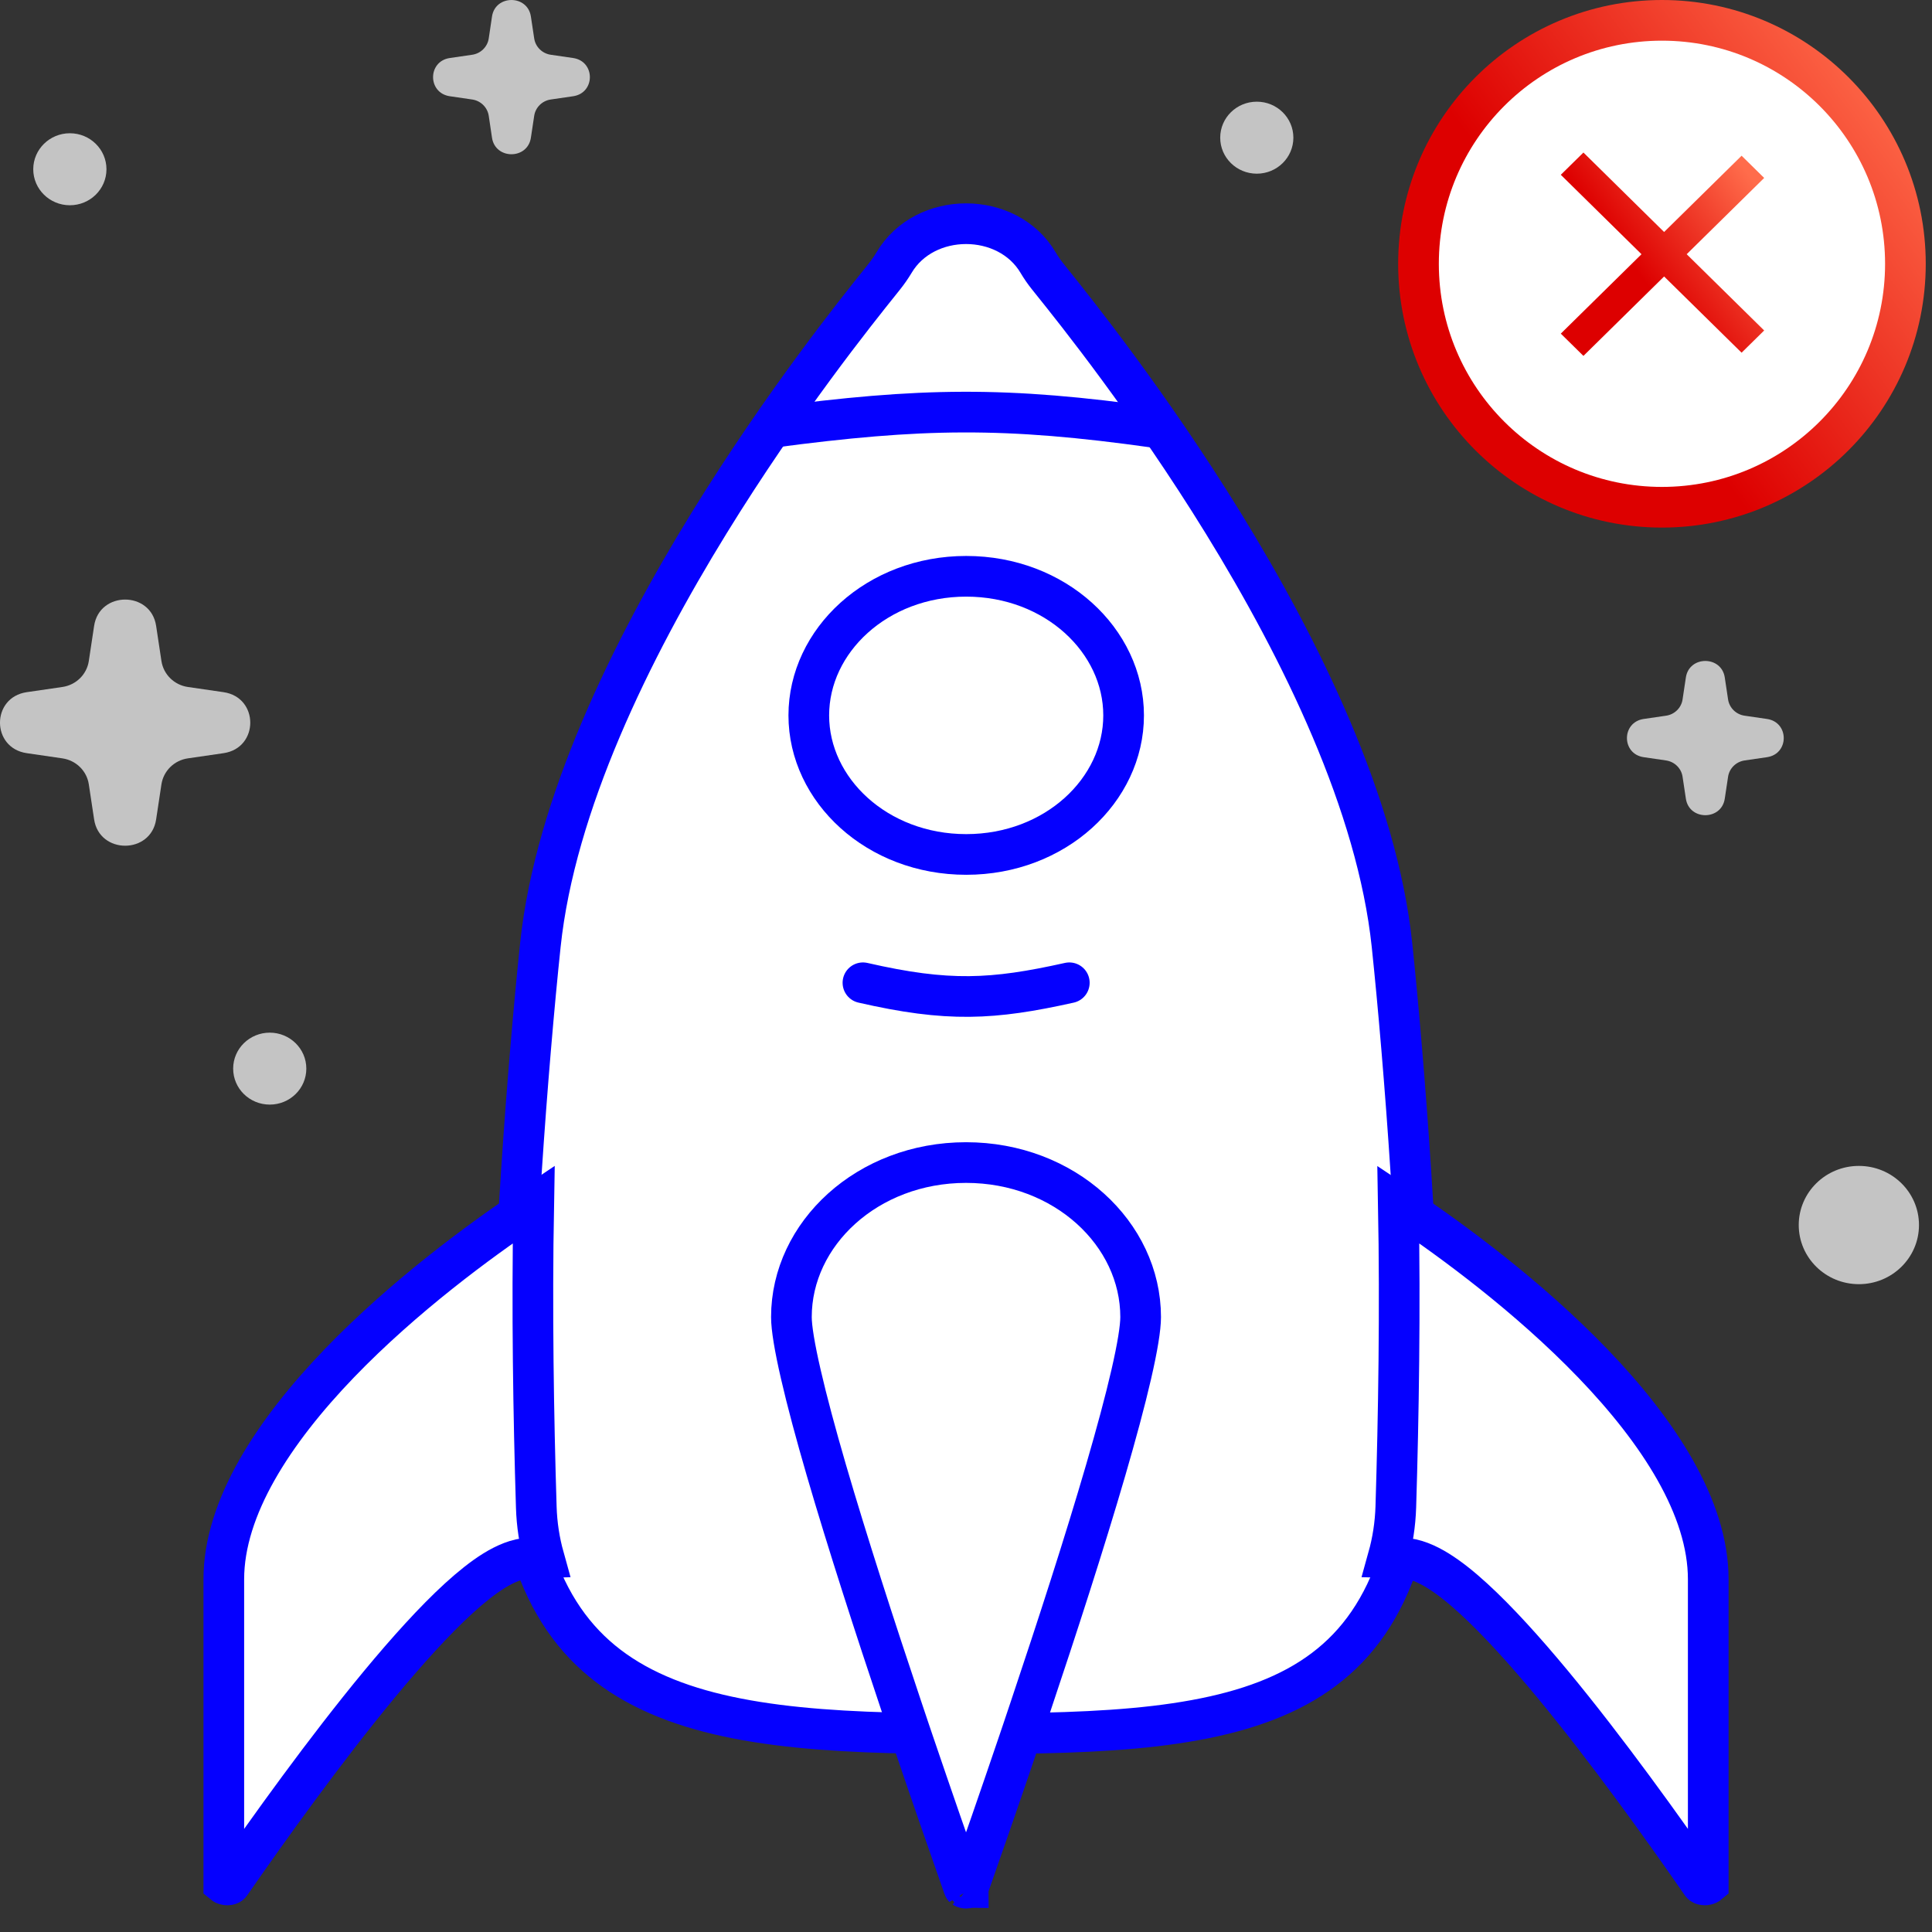 <svg width="38" height="38" viewBox="0 0 38 38" fill="none" xmlns="http://www.w3.org/2000/svg">
    <rect x="0" y="0" width="38" height="38" fill="#333333" stroke="none"/>
    <path d="M20.605 5.436C20.627 5.463 20.652 5.494 20.681 5.531C21.152 6.118 22.611 7.939 24.056 10.284C25.596 12.784 27.087 15.828 27.378 18.582C27.62 20.876 27.946 25.153 27.924 27.715C27.91 29.291 27.669 30.457 27.254 31.325C26.844 32.184 26.255 32.769 25.508 33.175C24.751 33.586 23.819 33.82 22.717 33.95C21.616 34.079 20.372 34.1 19.001 34.1C16.241 34.1 14.031 33.967 12.498 33.115C11.748 32.698 11.158 32.107 10.747 31.254C10.333 30.394 10.092 29.248 10.079 27.715C10.057 25.153 10.387 20.877 10.629 18.582C10.92 15.828 12.41 12.783 13.949 10.284C15.395 7.935 16.855 6.112 17.324 5.528C17.352 5.493 17.376 5.462 17.397 5.436C17.466 5.349 17.527 5.261 17.585 5.165C18.187 4.145 19.816 4.145 20.418 5.165C20.475 5.261 20.536 5.349 20.605 5.436Z" fill="white" stroke="#0500FF" stroke-width="0.8" stroke-linecap="round" stroke-linejoin="round"/>
    <path d="M17.877 34L17.731 33.565C17.212 32.018 16.668 30.337 16.253 28.915C16.046 28.203 15.873 27.561 15.752 27.034C15.628 26.497 15.566 26.114 15.566 25.905C15.566 24.266 17.062 22.866 19.001 22.866C20.939 22.866 22.435 24.266 22.435 25.905C22.435 26.114 22.374 26.497 22.25 27.034C22.129 27.561 21.955 28.203 21.748 28.915C21.334 30.337 20.789 32.018 20.27 33.565L20.124 34H20.124L20.032 34.272C19.653 35.389 19.302 36.396 19.046 37.124C19.044 37.127 19.044 37.127 19.045 37.127C19.045 37.126 19.045 37.127 19.042 37.128C19.036 37.132 19.022 37.138 19.001 37.138C18.98 37.138 18.965 37.132 18.959 37.128C18.957 37.127 18.956 37.126 18.957 37.127C18.957 37.127 18.957 37.127 18.956 37.124C18.699 36.396 18.349 35.389 17.969 34.272L17.877 34H17.877ZM27.583 30.644L27.302 30.636C27.391 30.317 27.443 29.984 27.454 29.64C27.509 27.856 27.542 25.76 27.504 23.691L27.666 23.799C28.553 24.398 30.054 25.492 31.329 26.816C32.622 28.159 33.599 29.656 33.599 31.062V37.055C33.593 37.06 33.582 37.066 33.564 37.07C33.538 37.077 33.512 37.075 33.495 37.07C33.481 37.066 33.475 37.06 33.469 37.053C32.73 35.985 31.612 34.423 30.534 33.121C29.996 32.472 29.459 31.877 28.979 31.438C28.74 31.219 28.505 31.031 28.284 30.894C28.072 30.763 27.829 30.652 27.583 30.644ZM10.336 23.799L10.497 23.691C10.459 25.76 10.493 27.856 10.548 29.64C10.558 29.984 10.61 30.317 10.699 30.636L10.418 30.644C10.172 30.652 9.93 30.763 9.717 30.894C9.496 31.031 9.262 31.219 9.022 31.438C8.542 31.877 8.006 32.472 7.468 33.121C6.39 34.423 5.272 35.985 4.532 37.053C4.527 37.06 4.52 37.066 4.506 37.07C4.489 37.075 4.464 37.077 4.437 37.07C4.42 37.066 4.408 37.06 4.402 37.055L4.402 31.062C4.402 29.656 5.38 28.159 6.672 26.816C7.947 25.492 9.448 24.398 10.336 23.799Z" fill="white" stroke="#0500FF" stroke-width="0.8"/>
    <path d="M22.1 14.071C22.1 15.541 20.756 16.806 19.004 16.806C17.252 16.806 15.908 15.541 15.908 14.071C15.908 12.6 17.252 11.335 19.004 11.335C20.756 11.335 22.1 12.6 22.1 14.071Z" fill="white" stroke="#0500FF" stroke-width="0.8"/>
    <path d="M15.168 8.409C18.119 8.017 19.773 7.992 22.724 8.409" stroke="#0500FF" stroke-width="0.8"/>
    <path d="M16.973 19.33C18.645 19.713 19.523 19.666 21.032 19.33" stroke="#0500FF" stroke-width="0.8" stroke-linecap="round"/>
    <path d="M10.442 0.325C10.377 -0.108 9.742 -0.108 9.677 0.325L9.613 0.756C9.588 0.922 9.455 1.053 9.287 1.077L8.848 1.141C8.408 1.205 8.408 1.829 8.848 1.893L9.287 1.957C9.455 1.981 9.588 2.112 9.613 2.278L9.677 2.709C9.742 3.142 10.377 3.142 10.442 2.709L10.507 2.278C10.532 2.112 10.665 1.981 10.833 1.957L11.272 1.893C11.712 1.829 11.712 1.205 11.272 1.141L10.833 1.077C10.665 1.053 10.532 0.922 10.507 0.756L10.442 0.325Z" fill="#C4C4C4"/>
    <path d="M3.071 12.311C2.968 11.62 1.955 11.62 1.851 12.311L1.747 13C1.708 13.265 1.496 13.473 1.227 13.512L0.527 13.614C-0.176 13.716 -0.176 14.712 0.527 14.814L1.227 14.916C1.496 14.955 1.708 15.163 1.747 15.428L1.851 16.116C1.955 16.807 2.968 16.807 3.071 16.116L3.175 15.428C3.215 15.163 3.426 14.955 3.695 14.916L4.396 14.814C5.098 14.712 5.098 13.716 4.396 13.614L3.695 13.512C3.426 13.473 3.215 13.265 3.175 13L3.071 12.311Z" fill="#C4C4C4"/>
    <path d="M33.924 13.325C33.859 12.892 33.224 12.892 33.159 13.325L33.094 13.757C33.07 13.922 32.937 14.053 32.769 14.077L32.33 14.141C31.89 14.205 31.89 14.829 32.33 14.893L32.769 14.957C32.937 14.982 33.07 15.112 33.094 15.278L33.159 15.709C33.224 16.142 33.859 16.142 33.924 15.709L33.989 15.278C34.014 15.112 34.146 14.982 34.315 14.957L34.754 14.893C35.194 14.829 35.194 14.205 34.754 14.141L34.315 14.077C34.146 14.053 34.014 13.922 33.989 13.757L33.924 13.325Z" fill="#C4C4C4"/>
    <path d="M1.374 4.037C0.977 4.037 0.654 3.72 0.654 3.329C0.654 2.938 0.977 2.621 1.374 2.621C1.772 2.621 2.094 2.938 2.094 3.329C2.094 3.72 1.772 4.037 1.374 4.037Z" fill="#C4C4C4"/>
    <path d="M5.306 21.726C4.908 21.726 4.586 21.41 4.586 21.018C4.586 20.628 4.908 20.311 5.306 20.311C5.703 20.311 6.025 20.628 6.025 21.018C6.025 21.41 5.703 21.726 5.306 21.726Z" fill="#C4C4C4"/>
    <path d="M36.562 25.258C35.909 25.258 35.379 24.737 35.379 24.095C35.379 23.452 35.909 22.932 36.562 22.932C37.215 22.932 37.744 23.452 37.744 24.095C37.744 24.737 37.215 25.258 36.562 25.258Z" fill="#C4C4C4"/>
    <path d="M24.72 3.416C24.322 3.416 24 3.099 24 2.708C24 2.317 24.322 2 24.72 2C25.117 2 25.439 2.317 25.439 2.708C25.439 3.099 25.117 3.416 24.72 3.416Z" fill="#C4C4C4"/>
    <path d="M37.477 5.189C37.477 7.833 35.333 9.977 32.688 9.977C30.044 9.977 27.9 7.833 27.9 5.189C27.9 2.544 30.044 0.4 32.688 0.4C35.333 0.4 37.477 2.544 37.477 5.189Z" fill="white" stroke="url(#paint0_linear)" stroke-width="0.8"/>
    <path d="M32.731 5.438L34.255 6.937L34.699 6.5L33.175 5L34.699 3.5L34.255 3.063L32.731 4.563L31.144 3L30.699 3.438L32.286 5L30.699 6.562L31.144 7L32.731 5.438Z" fill="url(#paint1_linear)"/>
    <defs>
        <linearGradient id="paint0_linear" x1="35.74" y1="-0.715" x2="25.099" y2="7.212" gradientUnits="userSpaceOnUse">
            <stop stop-color="#FF6C4B"/>
            <stop offset="0.568" stop-color="#DD0000"/>
        </linearGradient>
        <linearGradient id="paint1_linear" x1="33.876" y1="2.725" x2="29.774" y2="5.78" gradientUnits="userSpaceOnUse">
            <stop stop-color="#FF6C4B"/>
            <stop offset="0.568" stop-color="#DD0000"/>
        </linearGradient>
    </defs>
</svg>
